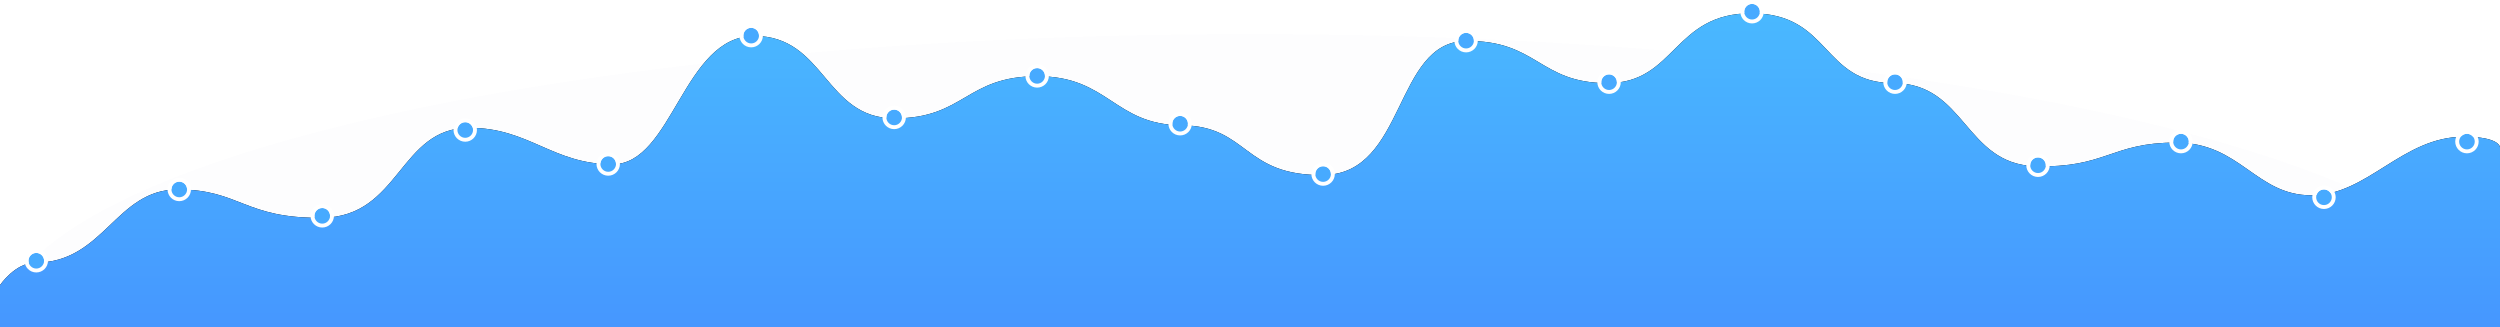 <?xml version="1.0" encoding="UTF-8"?>
<svg width="2560px" height="335px" viewBox="0 0 2560 335" version="1.1" xmlns="http://www.w3.org/2000/svg" xmlns:xlink="http://www.w3.org/1999/xlink">
    <!-- Generator: Sketch 44.1 (41455) - http://www.bohemiancoding.com/sketch -->
    <title>line-chart</title>
    <desc>Created with Sketch.</desc>
    <defs>
        <rect id="path-1" x="0" y="0" width="2560" height="353"></rect>
        <linearGradient x1="49.007%" y1="-121.052%" x2="49.007%" y2="100%" id="linearGradient-3">
            <stop stop-color="#4DE1FF" offset="0%"></stop>
            <stop stop-color="#4697FF" offset="100%"></stop>
        </linearGradient>
        <path d="M330,210 C410,209 408.465,117.859 480.43,117.859 C542.05,117.859 565.694,155.228 627.329,155.228 C688.964,155.228 699.362,23.792 772.295,23.792 C845.229,23.792 844.207,108.195 915.973,108.195 C987.739,108.195 989.016,65.027 1062.228,65.027 C1135.441,65.027 1140.587,114.723 1209.772,115.282 C1278.957,115.84 1272.278,167.747 1356.027,166.181 C1439.776,164.616 1427.397,29.859 1500.993,28.946 C1574.59,28.034 1575.732,72.114 1645.96,72.114 C1716.188,72.114 1713.092,0.082 1794.148,0.597 C1875.203,1.112 1865.271,72.114 1939.114,72.114 C2012.957,72.114 2011.62,154.987 2084.081,157.161 C2156.541,159.335 2161.446,133 2228,133 C2294.554,133 2309.491,187 2367,187 C2424.509,187 2459.776,127 2523,127 C2560.357,127 2560,138 2560,138 L2560,322 L6.05845175e-28,322 L6.05845175e-28,278.974 C6.05845175e-28,278.974 15.504,256 36,256 C106.732,256 118.196,181 182,181 C245.804,181 250,211 330,210 Z" id="path-4"></path>
        <filter x="-0.6%" y="-4.7%" width="101.2%" height="109.3%" filterUnits="objectBoundingBox" id="filter-6">
            <feOffset dx="0" dy="0" in="SourceAlpha" result="shadowOffsetOuter1"></feOffset>
            <feGaussianBlur stdDeviation="5" in="shadowOffsetOuter1" result="shadowBlurOuter1"></feGaussianBlur>
            <feColorMatrix values="0 0 0 0 0   0 0 0 0 0   0 0 0 0 0.278  0 0 0 0.1 0" type="matrix" in="shadowBlurOuter1"></feColorMatrix>
        </filter>
        <path d="M622.801,171.919 C618.383,171.919 614.801,168.338 614.801,163.919 C614.801,159.501 618.383,155.919 622.801,155.919 C627.22,155.919 630.801,159.501 630.801,163.919 C630.801,168.338 627.22,171.919 622.801,171.919 Z M329.978,225 C325.56,225 321.978,221.418 321.978,217 C321.978,212.582 325.56,209 329.978,209 C334.396,209 337.978,212.582 337.978,217 C337.978,221.418 334.396,225 329.978,225 Z M37.154,271 C32.736,271 29.154,267.418 29.154,263 C29.154,258.582 32.736,255 37.154,255 C41.573,255 45.154,258.582 45.154,263 C45.154,267.418 41.573,271 37.154,271 Z M183.566,198 C179.148,198 175.566,194.418 175.566,190 C175.566,185.582 179.148,182 183.566,182 C187.984,182 191.566,185.582 191.566,190 C191.566,194.418 187.984,198 183.566,198 Z M915.625,124.242 C911.207,124.242 907.625,120.66 907.625,116.242 C907.625,111.823 911.207,108.242 915.625,108.242 C920.043,108.242 923.625,111.823 923.625,116.242 C923.625,120.66 920.043,124.242 915.625,124.242 Z M1208.448,130.685 C1204.03,130.685 1200.448,127.103 1200.448,122.685 C1200.448,118.266 1204.03,114.685 1208.448,114.685 C1212.867,114.685 1216.448,118.266 1216.448,122.685 C1216.448,127.103 1212.867,130.685 1208.448,130.685 Z M1501.272,45.638 C1496.854,45.638 1493.272,42.056 1493.272,37.638 C1493.272,33.219 1496.854,29.638 1501.272,29.638 C1505.69,29.638 1509.272,33.219 1509.272,37.638 C1509.272,42.056 1505.69,45.638 1501.272,45.638 Z M1794.096,16 C1789.677,16 1786.096,12.418 1786.096,8 C1786.096,3.582 1789.677,0 1794.096,0 C1798.514,0 1802.096,3.582 1802.096,8 C1802.096,12.418 1798.514,16 1794.096,16 Z M2086.919,173.208 C2082.501,173.208 2078.919,169.626 2078.919,165.208 C2078.919,160.79 2082.501,157.208 2086.919,157.208 C2091.337,157.208 2094.919,160.79 2094.919,165.208 C2094.919,169.626 2091.337,173.208 2086.919,173.208 Z M769.213,40.483 C764.795,40.483 761.213,36.901 761.213,32.483 C761.213,28.065 764.795,24.483 769.213,24.483 C773.631,24.483 777.213,28.065 777.213,32.483 C777.213,36.901 773.631,40.483 769.213,40.483 Z M476.39,137.128 C471.971,137.128 468.39,133.546 468.39,129.128 C468.39,124.709 471.971,121.128 476.39,121.128 C480.808,121.128 484.39,124.709 484.39,129.128 C484.39,133.546 480.808,137.128 476.39,137.128 Z M1062.037,81.718 C1057.618,81.718 1054.037,78.136 1054.037,73.718 C1054.037,69.3 1057.618,65.718 1062.037,65.718 C1066.455,65.718 1070.037,69.3 1070.037,73.718 C1070.037,78.136 1066.455,81.718 1062.037,81.718 Z M1354.86,182.228 C1350.442,182.228 1346.86,178.646 1346.86,174.228 C1346.86,169.81 1350.442,166.228 1354.86,166.228 C1359.279,166.228 1362.86,169.81 1362.86,174.228 C1362.86,178.646 1359.279,182.228 1354.86,182.228 Z M1647.684,88.161 C1643.265,88.161 1639.684,84.579 1639.684,80.161 C1639.684,75.743 1643.265,72.161 1647.684,72.161 C1652.102,72.161 1655.684,75.743 1655.684,80.161 C1655.684,84.579 1652.102,88.161 1647.684,88.161 Z M1940.507,88.161 C1936.089,88.161 1932.507,84.579 1932.507,80.161 C1932.507,75.743 1936.089,72.161 1940.507,72.161 C1944.926,72.161 1948.507,75.743 1948.507,80.161 C1948.507,84.579 1944.926,88.161 1940.507,88.161 Z M2233.331,149 C2228.913,149 2225.331,145.418 2225.331,141 C2225.331,136.582 2228.913,133 2233.331,133 C2237.749,133 2241.331,136.582 2241.331,141 C2241.331,145.418 2237.749,149 2233.331,149 Z M2379.743,206 C2375.324,206 2371.743,202.418 2371.743,198 C2371.743,193.582 2375.324,190 2379.743,190 C2384.161,190 2387.743,193.582 2387.743,198 C2387.743,202.418 2384.161,206 2379.743,206 Z M2526.154,149 C2521.736,149 2518.154,145.418 2518.154,141 C2518.154,136.582 2521.736,133 2526.154,133 C2530.573,133 2534.154,136.582 2534.154,141 C2534.154,145.418 2530.573,149 2526.154,149 Z" id="path-7"></path>
    </defs>
    <g id="______Slice" stroke="none" stroke-width="1" fill="none" fill-rule="evenodd">
        <g id="home" transform="translate(0, -1385)">
            <g id="block" transform="translate(0, 860)">
                <g id="line-chart" transform="translate(0, 507)">
                    <mask id="mask-2" fill="white">
                        <use xlink:href="#path-1"></use>
                    </mask>
                    <g id="mask"></g>
                    <path d="M1280,53 C1986.924,53 2560,187.097 2560,352.515 C2560,352.622 1706.667,352.784 0.002,353 C0,187.097 573.076,53 1280,53 Z" id="waveform" fill="#17317B" opacity="0.1" mask="url(#mask-2)"></path>
                    <g id="graph" mask="url(#mask-2)">
                        <g transform="translate(0, 22)">
                            <g id="waveform" stroke-width="1" fill-rule="evenodd" transform="translate(0, 9)">
                                <mask id="mask-5" fill="white">
                                    <use xlink:href="#path-4"></use>
                                </mask>
                                <g id="Rectangle-2">
                                    <use fill="black" fill-opacity="1" filter="url(#filter-6)" xlink:href="#path-4"></use>
                                    <use fill="url(#linearGradient-3)" fill-rule="evenodd" xlink:href="#path-4"></use>
                                </g>
                            </g>
                            <g id="dot">
                                <use fill="#47AAFF" fill-rule="evenodd" xlink:href="#path-7"></use>
                                <path stroke="#FFFFFF" stroke-width="4" d="M622.801,173.919 C617.279,173.919 612.801,169.442 612.801,163.919 C612.801,158.397 617.279,153.919 622.801,153.919 C628.324,153.919 632.801,158.397 632.801,163.919 C632.801,169.442 628.324,173.919 622.801,173.919 Z M329.978,227 C324.455,227 319.978,222.523 319.978,217 C319.978,211.477 324.455,207 329.978,207 C335.501,207 339.978,211.477 339.978,217 C339.978,222.523 335.501,227 329.978,227 Z M37.154,273 C31.632,273 27.154,268.523 27.154,263 C27.154,257.477 31.632,253 37.154,253 C42.677,253 47.154,257.477 47.154,263 C47.154,268.523 42.677,273 37.154,273 Z M183.566,200 C178.043,200 173.566,195.523 173.566,190 C173.566,184.477 178.043,180 183.566,180 C189.089,180 193.566,184.477 193.566,190 C193.566,195.523 189.089,200 183.566,200 Z M915.625,126.242 C910.102,126.242 905.625,121.764 905.625,116.242 C905.625,110.719 910.102,106.242 915.625,106.242 C921.148,106.242 925.625,110.719 925.625,116.242 C925.625,121.764 921.148,126.242 915.625,126.242 Z M1208.448,132.685 C1202.926,132.685 1198.448,128.207 1198.448,122.685 C1198.448,117.162 1202.926,112.685 1208.448,112.685 C1213.971,112.685 1218.448,117.162 1218.448,122.685 C1218.448,128.207 1213.971,132.685 1208.448,132.685 Z M1501.272,47.638 C1495.749,47.638 1491.272,43.16 1491.272,37.638 C1491.272,32.115 1495.749,27.638 1501.272,27.638 C1506.795,27.638 1511.272,32.115 1511.272,37.638 C1511.272,43.16 1506.795,47.638 1501.272,47.638 Z M1794.096,18 C1788.573,18 1784.096,13.523 1784.096,8 C1784.096,2.477 1788.573,-2 1794.096,-2 C1799.618,-2 1804.096,2.477 1804.096,8 C1804.096,13.523 1799.618,18 1794.096,18 Z M2086.919,175.208 C2081.396,175.208 2076.919,170.731 2076.919,165.208 C2076.919,159.685 2081.396,155.208 2086.919,155.208 C2092.442,155.208 2096.919,159.685 2096.919,165.208 C2096.919,170.731 2092.442,175.208 2086.919,175.208 Z M769.213,42.483 C763.69,42.483 759.213,38.006 759.213,32.483 C759.213,26.96 763.69,22.483 769.213,22.483 C774.736,22.483 779.213,26.96 779.213,32.483 C779.213,38.006 774.736,42.483 769.213,42.483 Z M476.39,139.128 C470.867,139.128 466.39,134.65 466.39,129.128 C466.39,123.605 470.867,119.128 476.39,119.128 C481.913,119.128 486.39,123.605 486.39,129.128 C486.39,134.65 481.913,139.128 476.39,139.128 Z M1062.037,83.718 C1056.514,83.718 1052.037,79.241 1052.037,73.718 C1052.037,68.195 1056.514,63.718 1062.037,63.718 C1067.56,63.718 1072.037,68.195 1072.037,73.718 C1072.037,79.241 1067.56,83.718 1062.037,83.718 Z M1354.86,184.228 C1349.337,184.228 1344.86,179.751 1344.86,174.228 C1344.86,168.705 1349.337,164.228 1354.86,164.228 C1360.383,164.228 1364.86,168.705 1364.86,174.228 C1364.86,179.751 1360.383,184.228 1354.86,184.228 Z M1647.684,90.161 C1642.161,90.161 1637.684,85.684 1637.684,80.161 C1637.684,74.638 1642.161,70.161 1647.684,70.161 C1653.207,70.161 1657.684,74.638 1657.684,80.161 C1657.684,85.684 1653.207,90.161 1647.684,90.161 Z M1940.507,90.161 C1934.984,90.161 1930.507,85.684 1930.507,80.161 C1930.507,74.638 1934.984,70.161 1940.507,70.161 C1946.03,70.161 1950.507,74.638 1950.507,80.161 C1950.507,85.684 1946.03,90.161 1940.507,90.161 Z M2233.331,151 C2227.808,151 2223.331,146.523 2223.331,141 C2223.331,135.477 2227.808,131 2233.331,131 C2238.854,131 2243.331,135.477 2243.331,141 C2243.331,146.523 2238.854,151 2233.331,151 Z M2379.743,208 C2374.22,208 2369.743,203.523 2369.743,198 C2369.743,192.477 2374.22,188 2379.743,188 C2385.265,188 2389.743,192.477 2389.743,198 C2389.743,203.523 2385.265,208 2379.743,208 Z M2526.154,151 C2520.632,151 2516.154,146.523 2516.154,141 C2516.154,135.477 2520.632,131 2526.154,131 C2531.677,131 2536.154,135.477 2536.154,141 C2536.154,146.523 2531.677,151 2526.154,151 Z"></path>
                            </g>
                        </g>
                    </g>
                </g>
            </g>
        </g>
    </g>
</svg>